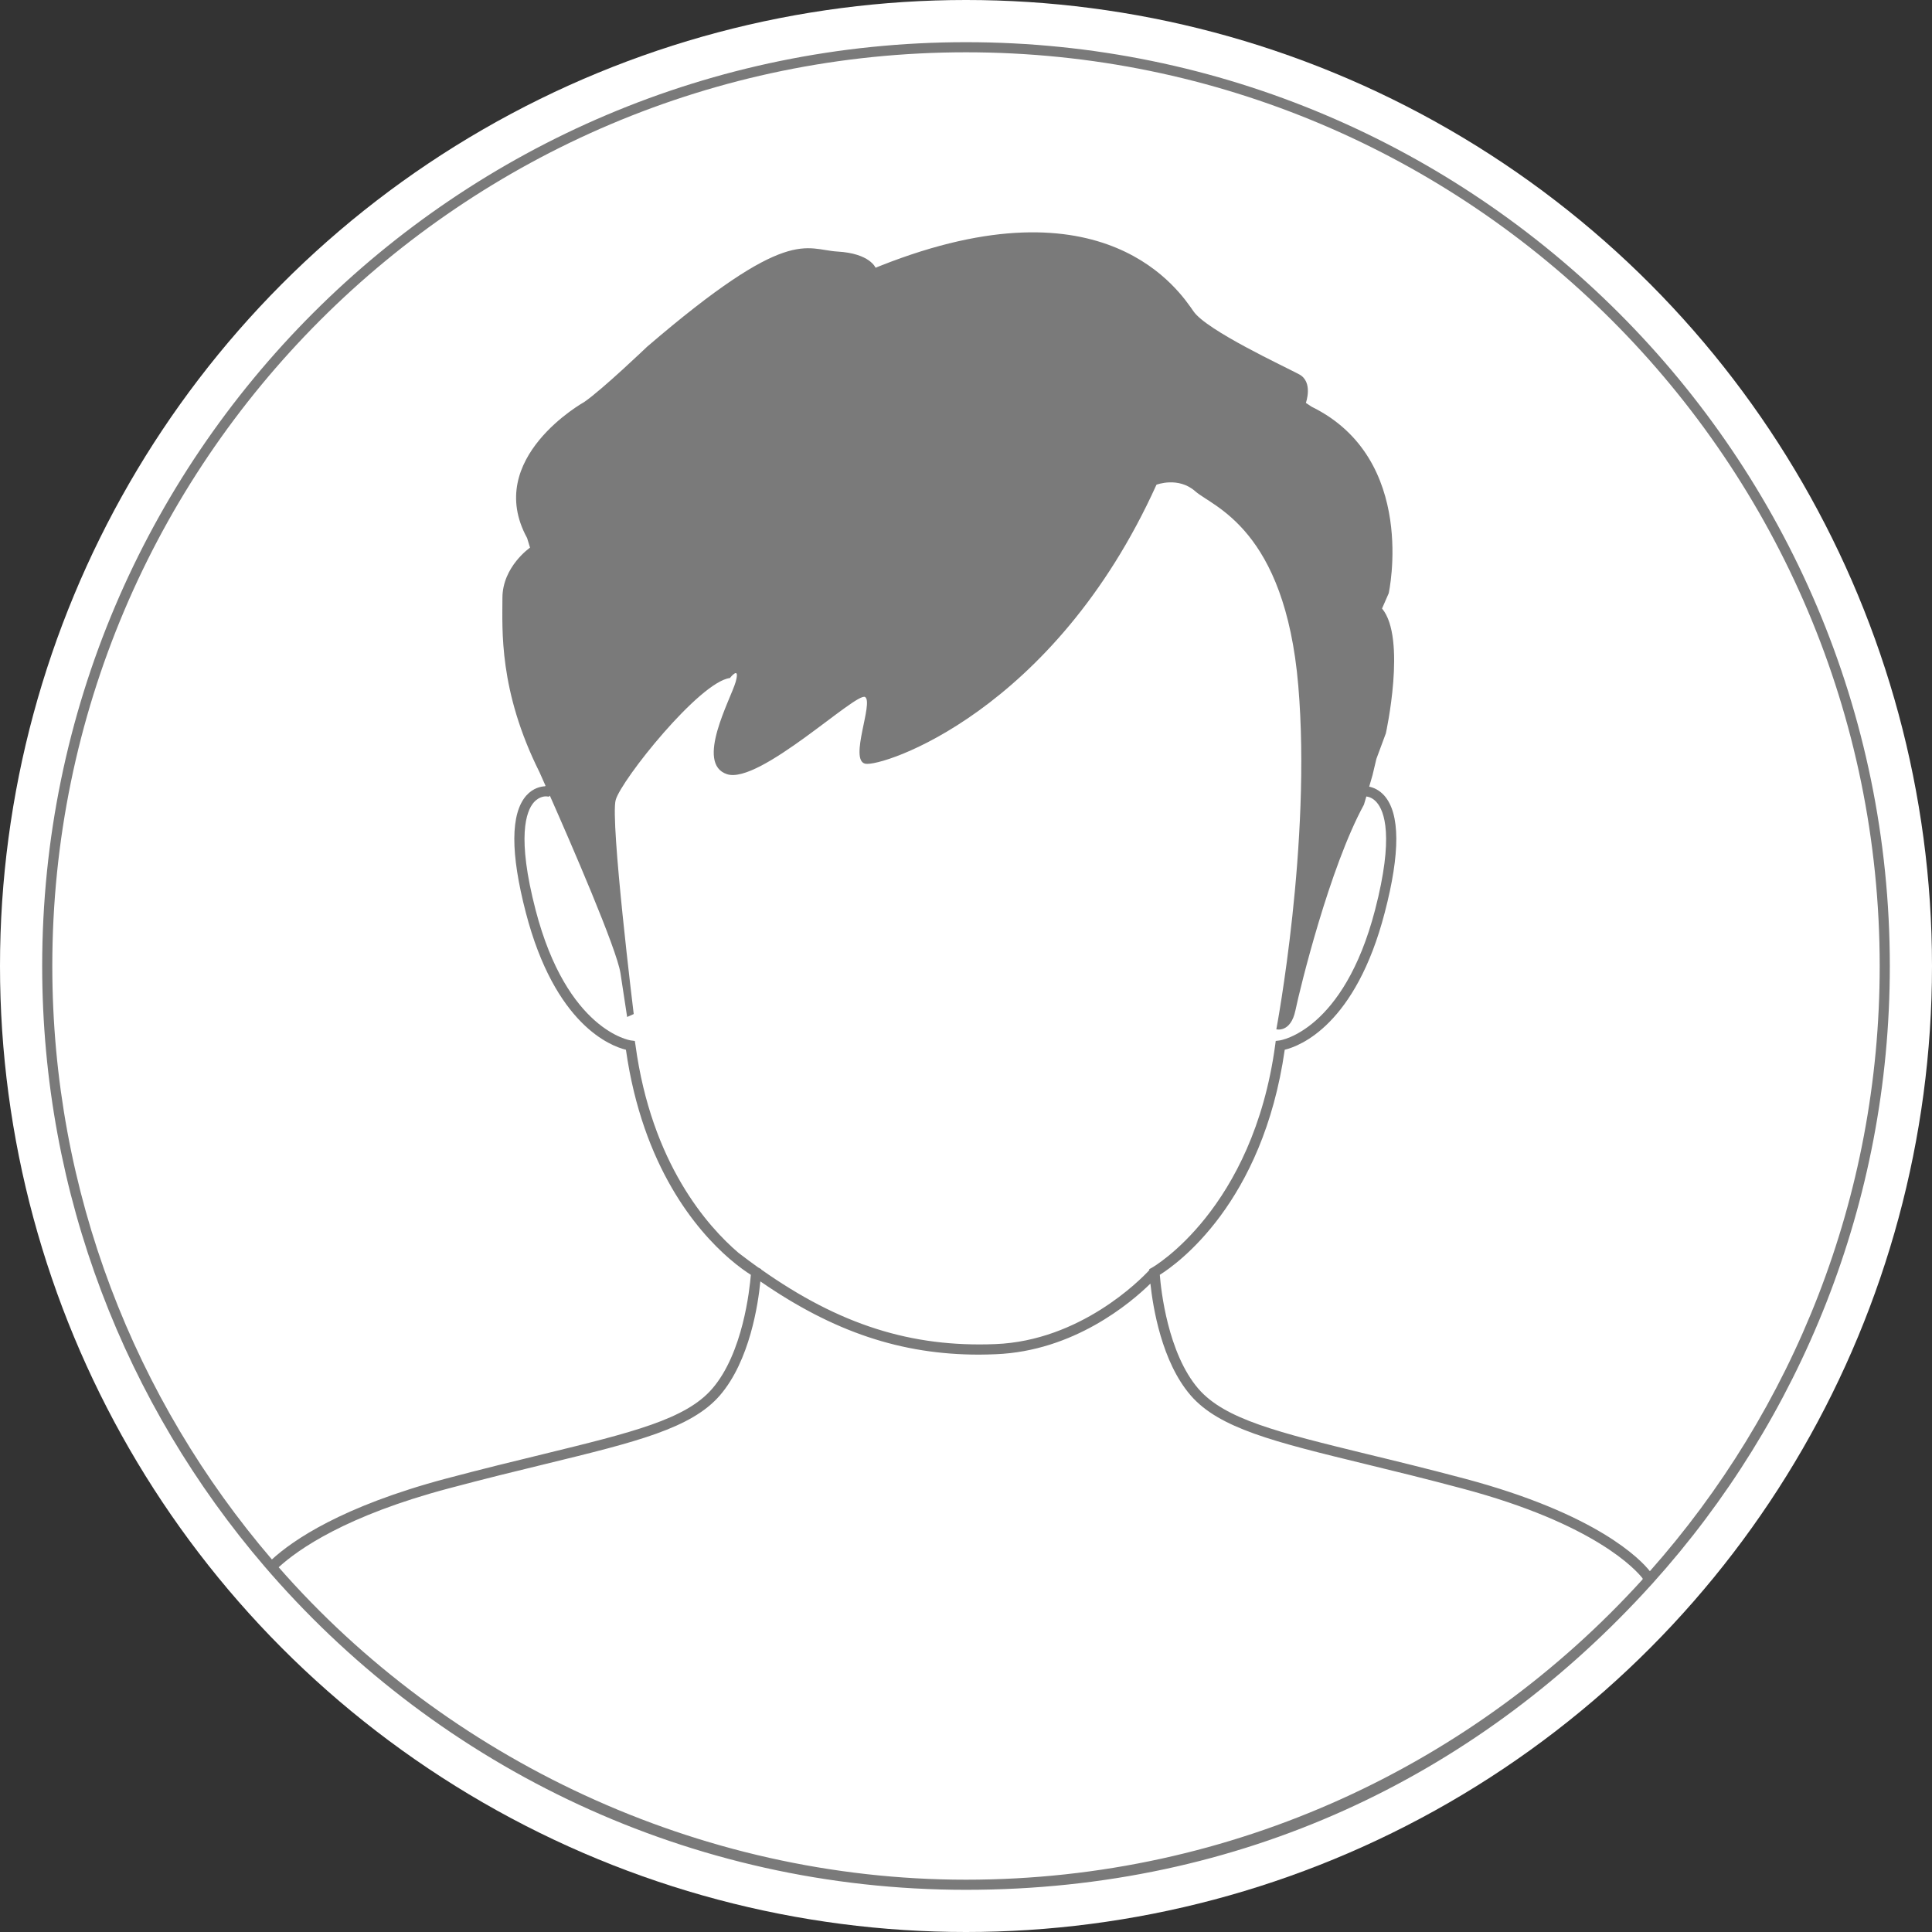 <svg width="229" height="229" viewBox="0 0 229 229" fill="none" xmlns="http://www.w3.org/2000/svg">
<rect x="0" y="0" width="229" height="229" fill="#333333" stroke="none"/>
<circle cx="114.5" cy="114.5" r="114.5" fill="white"/>
<g clip-path="url(#clip0_119_934)">
<path d="M114.5 5C54.121 5 5 54.121 5 114.5C5 141.656 14.939 166.534 31.377 185.694C31.641 185.993 31.904 186.305 32.168 186.605C52.263 209.517 81.721 224 114.5 224C147.279 224 174.687 210.5 194.698 188.967C195.105 188.535 195.501 188.103 195.897 187.66C213.365 168.261 224 142.603 224 114.5C224 54.121 174.879 5 114.5 5ZM194.698 187.204C174.867 209.061 146.26 222.801 114.5 222.801C82.74 222.801 52.886 208.45 33.031 185.766C35.321 183.667 40.992 179.651 53.21 176.414C57.478 175.275 61.303 174.34 64.672 173.524C75.45 170.899 81.948 169.304 85.33 165.395C88.879 161.283 89.874 154.521 90.125 151.883C98.818 157.89 106.851 160.564 116.047 160.564C116.706 160.564 117.365 160.54 118.025 160.516C127.269 160.144 133.983 154.473 136.357 152.147C136.657 154.929 137.688 161.415 141.129 165.395C144.51 169.304 151.02 170.899 161.799 173.524C165.168 174.34 168.98 175.275 173.248 176.414C189.159 180.634 193.99 186.173 194.698 187.084V187.204ZM72.98 94.813C73.652 92.439 82.908 80.822 86.516 80.366C86.516 80.366 87.763 78.783 87.2 80.822C86.624 82.848 82.344 90.521 86.181 91.768C90.017 93.003 101.527 81.948 102.546 82.62C103.554 83.303 100.628 90.065 102.546 90.521C104.465 90.977 124.883 84.43 137.076 57.454C137.076 57.454 139.666 56.447 141.692 58.245C143.73 60.056 152.303 62.645 153.885 81.265C155.468 99.885 151.284 122.005 151.284 122.005C151.284 122.005 152.986 122.461 153.55 119.751C154.113 117.042 157.602 102.822 161.667 95.377L161.954 94.406C162.242 94.442 162.734 94.585 163.177 95.101C164.077 96.12 165.252 99.129 162.985 107.858C159.257 122.197 151.739 123.324 151.667 123.324L151.212 123.384L151.152 123.84C148.514 143.359 136.669 150.193 136.549 150.253L136.225 150.433V150.552C135.146 151.727 128.024 158.921 117.977 159.317C108.014 159.712 99.537 157.039 90.233 150.48V150.433L89.91 150.253H89.898C89.118 149.689 88.327 149.114 87.536 148.502C83.903 145.397 77.213 137.927 75.318 123.84L75.246 123.384L74.791 123.324C74.719 123.324 67.213 122.197 63.485 107.858C61.231 99.177 62.37 96.156 63.257 95.125C63.952 94.322 64.744 94.394 64.768 94.394L65.055 94.43L65.175 94.31C67.669 99.945 73.112 112.486 73.544 115.351L74.335 120.543L75.115 120.195C75.115 120.195 72.297 97.175 72.98 94.813ZM195.561 186.233C194.47 184.854 189.338 179.447 173.56 175.251C169.28 174.112 165.455 173.177 162.074 172.361C151.536 169.784 145.169 168.237 142.04 164.604C138.407 160.396 137.604 152.83 137.472 151.104C139.486 149.845 149.677 142.651 152.279 124.427C154.101 123.984 160.684 121.466 164.136 108.158C165.983 101.096 165.959 96.432 164.077 94.298C163.465 93.614 162.794 93.35 162.29 93.243L162.686 91.876L163.141 89.957L164.268 86.912C164.268 86.912 166.75 75.63 163.813 72.129L164.604 70.319C164.604 70.319 168.105 54.409 155.468 48.21L154.785 47.755C154.785 47.755 155.684 45.273 153.993 44.373C152.303 43.462 143.047 39.182 141.476 36.916C139.894 34.662 131.093 20.898 104.345 31.509L103.781 31.737C103.781 31.737 103.11 30.034 99.273 29.818C95.437 29.59 93.518 26.653 76.697 41.1C76.697 41.1 71.398 46.172 69.252 47.647C69.252 47.647 57.286 54.301 62.478 63.773L62.825 64.912C62.825 64.912 59.552 67.165 59.552 70.882C59.552 74.599 59.097 81.829 63.952 91.54C63.952 91.54 64.216 92.14 64.66 93.135L64.612 93.195C64.132 93.219 63.197 93.386 62.382 94.298C60.511 96.432 60.487 101.096 62.322 108.158C65.775 121.466 72.369 123.984 74.191 124.427C76.182 138.383 82.608 145.853 86.421 149.162C87.584 150.169 88.519 150.804 88.998 151.104C88.855 152.83 88.063 160.396 84.418 164.604C81.289 168.237 74.923 169.784 64.384 172.361C61.015 173.177 57.19 174.112 52.898 175.251C40.501 178.548 34.686 182.588 32.228 184.842C16.006 165.911 6.199 141.332 6.199 114.5C6.199 54.78 54.78 6.199 114.5 6.199C174.22 6.199 222.801 54.78 222.801 114.5C222.801 141.992 212.502 167.122 195.561 186.233Z" fill="#7A7A7A"/>
</g>
<defs>
<clipPath id="clip0_119_934">
<rect width="219" height="219" fill="white" transform="translate(5 5)"/>
</clipPath>
</defs>
</svg>
